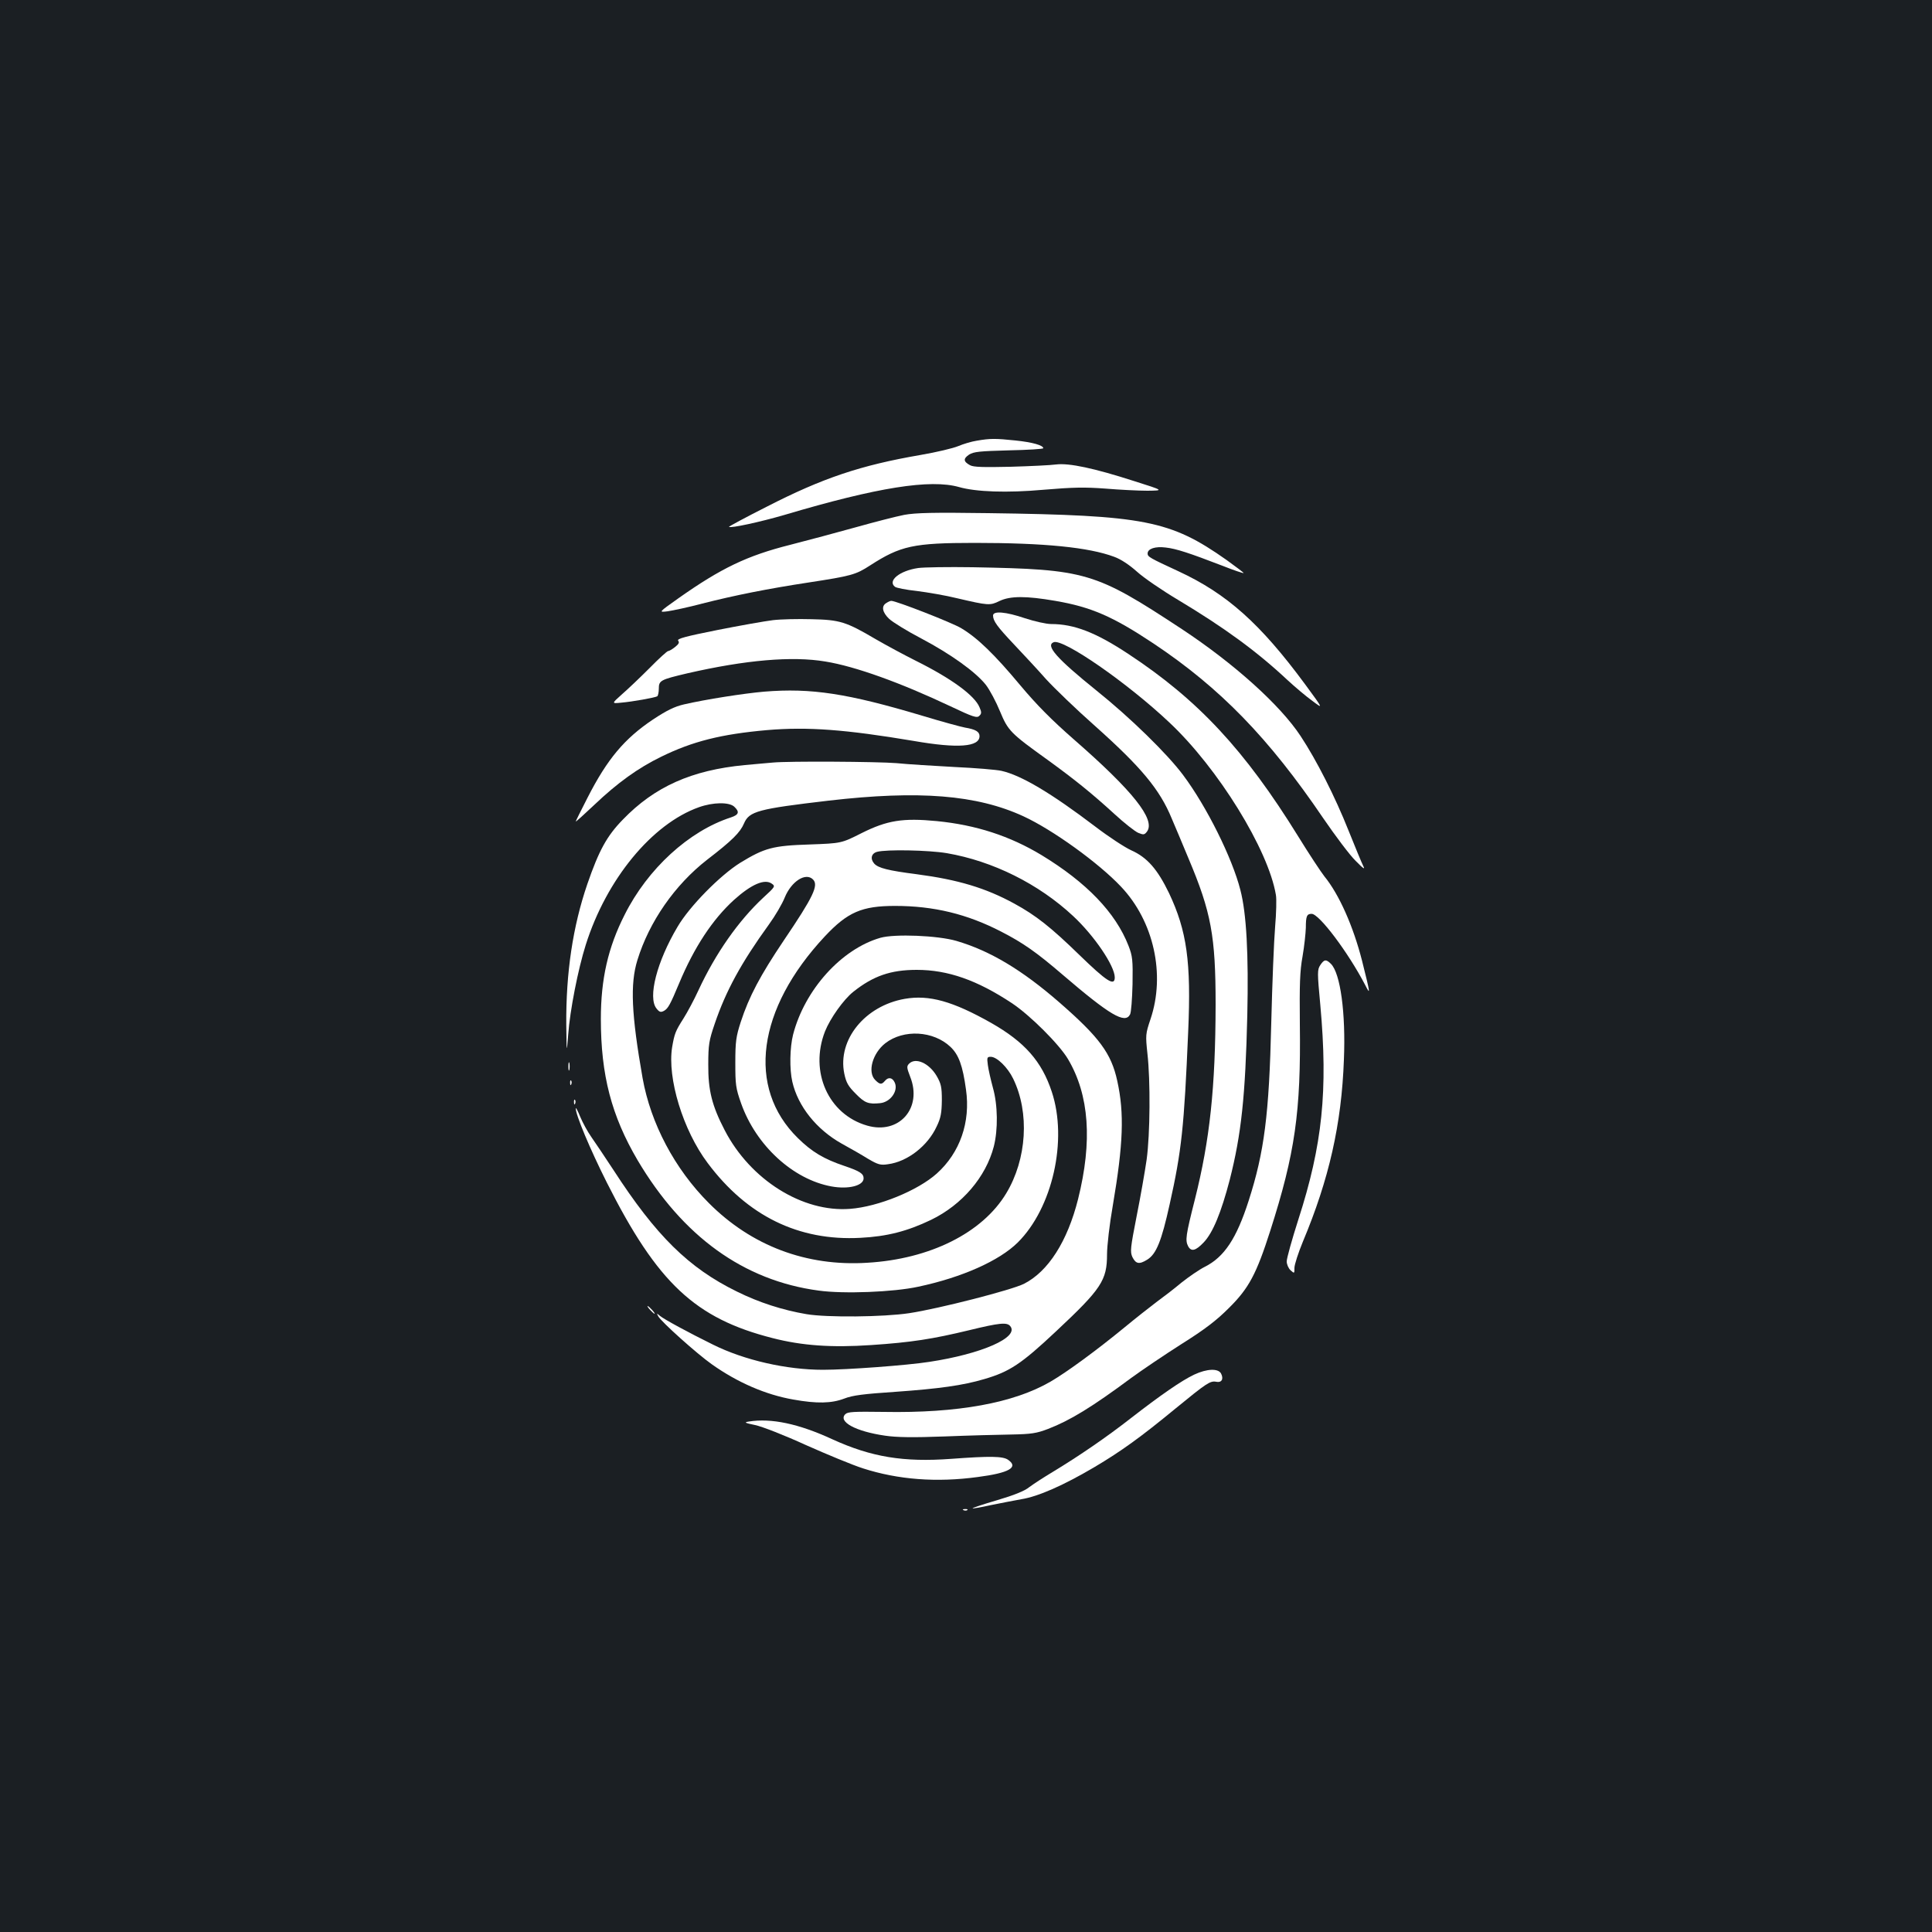 <?xml version="1.0" standalone="no"?>
<!DOCTYPE svg PUBLIC "-//W3C//DTD SVG 20010904//EN"
 "http://www.w3.org/TR/2001/REC-SVG-20010904/DTD/svg10.dtd">
<svg version="1.0" xmlns="http://www.w3.org/2000/svg"
 width="1000pt" height="1000pt" viewBox="0 0 1000 1000"
 preserveAspectRatio="xMidYMid meet">
<rect width="100%" height="100%" fill="#1b1f23"/>
<g transform="translate(0,1000) scale(0.1,-0.1)"
fill="#ffffff" stroke="none">
<path d="M5056 7719 c-27 -4 -70 -17 -96 -28 -26 -11 -114 -32 -196 -46 -308
-53 -506 -119 -796 -268 -109 -55 -196 -102 -195 -104 9 -8 161 25 288 62 481
143 755 186 903 144 88 -25 247 -31 437 -14 153 13 215 14 321 6 73 -6 170
-11 217 -11 86 1 86 1 -69 50 -208 67 -336 94 -403 86 -28 -4 -135 -9 -237
-12 -140 -3 -191 -2 -209 8 -35 19 -36 34 -5 55 24 15 55 18 206 22 98 2 178
7 178 11 0 15 -56 31 -143 40 -105 11 -132 11 -201 -1z"/>
<path d="M4680 7335 c-41 -8 -154 -37 -250 -64 -97 -27 -250 -68 -340 -91
-223 -56 -358 -121 -579 -277 -103 -73 -103 -73 -55 -67 27 4 108 21 179 40
169 43 340 77 550 109 221 34 244 40 318 88 158 102 224 117 543 117 361 0
590 -23 721 -72 34 -12 79 -42 118 -77 34 -31 129 -96 211 -145 242 -145 410
-268 568 -416 39 -36 97 -85 129 -108 57 -43 57 -43 -37 85 -233 316 -406 470
-656 586 -149 69 -160 75 -160 92 0 25 40 38 94 31 54 -6 121 -28 295 -95 58
-23 106 -39 108 -37 2 1 -39 32 -89 68 -291 205 -424 231 -1233 242 -282 4
-376 2 -435 -9z"/>
<path d="M4753 7060 c-97 -14 -160 -66 -121 -97 7 -6 58 -16 114 -22 55 -7
150 -23 210 -38 159 -37 168 -38 217 -14 56 27 138 27 289 1 186 -32 297 -80
509 -221 346 -231 597 -490 878 -904 63 -92 138 -192 168 -221 40 -41 50 -47
39 -26 -8 16 -42 98 -76 183 -70 176 -166 365 -248 489 -106 161 -344 375
-615 554 -450 296 -494 309 -1082 320 -126 2 -253 0 -282 -4z"/>
<path d="M4588 6879 c-28 -16 -21 -49 15 -83 19 -17 93 -63 166 -101 153 -81
281 -173 334 -240 20 -26 53 -88 73 -137 42 -101 54 -113 249 -253 139 -101
226 -171 343 -278 51 -47 107 -91 124 -98 27 -11 32 -10 45 7 45 62 -74 211
-379 477 -115 101 -190 176 -278 281 -131 157 -220 244 -304 294 -45 28 -340
143 -363 142 -5 0 -16 -5 -25 -11z"/>
<path d="M5140 6814 c0 -28 22 -58 109 -150 47 -50 122 -130 165 -179 44 -48
157 -157 252 -241 241 -215 337 -330 399 -481 16 -37 55 -130 87 -207 117
-277 140 -401 140 -756 -1 -432 -30 -700 -107 -1007 -48 -189 -51 -213 -35
-244 16 -29 39 -23 80 20 48 50 91 156 135 324 60 236 81 432 91 852 7 314 -4
527 -36 649 -42 165 -174 431 -296 594 -81 109 -273 297 -449 438 -206 166
-265 233 -221 250 50 19 382 -211 598 -415 253 -237 513 -659 552 -893 4 -20
2 -94 -4 -165 -6 -70 -15 -294 -20 -498 -11 -474 -36 -668 -117 -920 -63 -196
-126 -291 -227 -342 -28 -14 -82 -51 -121 -82 -38 -32 -97 -77 -130 -101 -33
-25 -107 -83 -165 -131 -145 -119 -298 -231 -382 -280 -191 -111 -480 -164
-864 -157 -154 2 -186 1 -199 -12 -38 -39 54 -89 206 -111 61 -9 145 -10 309
-4 124 5 279 9 345 10 103 2 130 6 190 29 114 44 227 113 429 263 56 41 173
120 261 176 121 76 181 122 246 187 103 102 142 175 214 400 128 400 159 615
153 1070 -2 204 0 274 14 350 9 52 16 119 17 148 0 60 5 72 30 72 39 0 189
-199 278 -370 27 -53 26 -45 -17 127 -46 180 -119 344 -195 437 -18 23 -79
115 -135 206 -277 448 -519 708 -881 946 -168 111 -280 154 -398 154 -26 0
-87 14 -136 30 -100 34 -165 39 -165 14z"/>
<path d="M4000 6790 c-41 -5 -171 -28 -287 -51 -165 -33 -210 -45 -203 -55 8
-9 3 -18 -16 -33 -15 -12 -31 -21 -36 -21 -5 0 -48 -39 -96 -88 -48 -48 -112
-109 -142 -135 -55 -49 -55 -49 -5 -44 59 5 175 26 187 33 4 3 8 21 8 39 0 43
8 47 148 80 301 69 542 90 714 61 155 -25 390 -110 648 -232 116 -55 137 -62
149 -49 12 11 12 19 1 44 -25 61 -145 149 -330 241 -58 29 -151 79 -208 112
-153 90 -185 100 -332 103 -69 2 -159 0 -200 -5z"/>
<path d="M3955 6420 c-104 -9 -303 -40 -415 -66 -48 -11 -89 -31 -160 -78
-148 -99 -237 -205 -339 -405 -34 -66 -61 -121 -61 -123 0 -3 43 36 96 86 121
115 227 191 346 249 163 80 311 117 548 138 212 18 407 3 759 -56 230 -40 341
-31 341 25 0 23 -21 35 -75 44 -22 4 -121 31 -220 61 -388 116 -576 145 -820
125z"/>
<path d="M4000 6053 c-19 -1 -84 -8 -145 -13 -275 -26 -467 -112 -631 -282
-83 -85 -124 -160 -184 -334 -75 -219 -111 -459 -109 -728 2 -151 2 -151 10
-51 9 125 51 339 91 465 107 339 343 626 586 712 73 26 155 27 182 3 29 -27
25 -42 -17 -56 -217 -70 -431 -266 -550 -504 -86 -169 -123 -333 -123 -539 0
-291 55 -501 190 -731 234 -395 549 -623 937 -675 129 -18 388 -8 516 20 226
48 419 134 515 229 180 179 259 530 176 780 -52 158 -141 258 -313 356 -200
113 -322 147 -448 125 -206 -36 -349 -212 -313 -387 10 -48 21 -66 60 -105 46
-47 65 -54 125 -48 54 5 96 64 76 107 -12 26 -33 30 -51 8 -17 -20 -26 -19
-50 5 -41 41 -14 138 52 190 95 74 250 65 338 -19 42 -40 63 -96 80 -221 24
-168 -31 -326 -151 -434 -98 -88 -303 -172 -449 -183 -246 -19 -516 150 -649
407 -66 127 -86 207 -85 340 0 103 4 125 33 210 58 171 137 316 281 515 32 44
69 107 82 140 34 83 108 131 146 93 30 -30 3 -88 -152 -317 -121 -180 -179
-289 -222 -421 -24 -74 -28 -101 -28 -210 0 -114 2 -132 30 -211 77 -218 269
-394 468 -430 88 -16 166 4 166 42 0 24 -19 37 -99 64 -107 36 -169 73 -242
145 -265 261 -211 667 140 1043 118 126 192 158 364 158 200 0 373 -42 549
-133 113 -58 183 -107 318 -223 244 -209 323 -256 349 -206 6 10 11 81 13 157
2 125 0 145 -21 199 -67 172 -218 328 -450 469 -164 99 -339 156 -542 176
-176 17 -257 4 -389 -62 -105 -53 -105 -53 -270 -59 -190 -6 -233 -18 -359
-95 -104 -65 -262 -225 -324 -331 -107 -180 -155 -366 -109 -423 15 -19 22
-21 39 -12 21 12 32 32 78 142 78 187 173 331 284 432 90 81 159 111 196 84
19 -13 17 -16 -44 -72 -128 -119 -247 -288 -336 -480 -23 -50 -58 -115 -77
-145 -42 -66 -47 -79 -59 -149 -26 -160 56 -430 184 -600 205 -274 471 -404
790 -387 138 7 243 34 366 93 161 78 284 222 325 380 22 87 21 214 -5 305 -11
41 -23 93 -26 117 -5 38 -4 42 15 42 32 0 88 -55 116 -113 86 -176 71 -417
-36 -594 -123 -204 -394 -340 -719 -359 -315 -20 -600 88 -820 309 -177 177
-301 412 -343 647 -58 330 -65 487 -27 610 61 199 194 390 361 520 130 100
171 141 191 188 27 63 72 75 439 118 467 54 766 30 1007 -81 152 -70 390 -242
505 -364 170 -179 231 -455 153 -686 -26 -77 -26 -83 -16 -178 16 -141 14
-417 -4 -549 -9 -62 -32 -194 -52 -294 -32 -163 -34 -183 -22 -210 18 -36 35
-40 77 -14 47 29 74 96 116 286 62 277 75 400 96 894 16 362 -7 522 -99 717
-60 124 -113 185 -196 222 -33 15 -117 70 -185 122 -229 174 -384 266 -486
289 -26 6 -135 15 -243 20 -108 6 -243 14 -301 20 -97 8 -560 11 -640 3z m901
-469 c238 -41 475 -159 653 -325 110 -102 216 -259 216 -318 0 -48 -42 -21
-184 117 -146 142 -224 204 -336 265 -148 81 -292 124 -505 152 -148 19 -199
32 -220 55 -22 25 -15 53 15 61 48 13 266 9 361 -7z"/>
<path d="M4557 5146 c-202 -58 -392 -269 -452 -501 -17 -67 -19 -179 -4 -244
29 -127 125 -247 255 -320 44 -24 105 -59 137 -79 51 -30 65 -34 103 -28 101
13 206 95 252 195 22 45 26 71 27 136 0 69 -4 86 -27 126 -39 66 -108 97 -142
64 -14 -14 -13 -21 5 -68 65 -163 -58 -301 -223 -253 -201 58 -299 279 -218
487 27 68 96 165 146 205 104 83 195 114 329 114 161 0 312 -53 492 -172 95
-63 246 -214 291 -290 110 -186 127 -425 52 -725 -55 -218 -154 -374 -280
-438 -64 -32 -437 -128 -594 -152 -133 -20 -426 -23 -532 -5 -123 21 -245 60
-360 117 -249 122 -418 288 -640 631 -44 67 -95 143 -114 170 -19 27 -44 73
-57 104 -12 30 -23 50 -23 43 0 -34 74 -211 161 -384 262 -520 457 -703 858
-805 152 -39 305 -50 510 -36 209 14 317 31 508 77 156 38 195 42 212 21 48
-58 -148 -144 -419 -185 -115 -18 -427 -41 -550 -41 -190 0 -408 50 -569 130
-126 62 -255 132 -275 149 -18 15 -18 15 -9 -2 15 -28 200 -194 278 -249 133
-94 278 -157 421 -182 123 -22 198 -20 264 5 43 17 101 24 265 35 225 16 349
33 460 66 130 38 190 77 371 247 235 220 264 264 264 399 0 43 13 157 30 253
54 318 60 476 23 644 -31 143 -93 226 -298 405 -195 170 -361 269 -535 320
-96 28 -319 37 -393 16z"/>
<path d="M6834 5005 c-16 -24 -16 -38 0 -208 40 -442 11 -723 -114 -1110 -33
-103 -60 -200 -60 -216 0 -15 9 -36 20 -46 20 -18 20 -17 20 13 0 16 20 78 44
136 135 322 200 608 212 941 10 241 -18 447 -67 496 -25 25 -35 24 -55 -6z"/>
<path d="M2942 4480 c0 -19 2 -27 5 -17 2 9 2 25 0 35 -3 9 -5 1 -5 -18z"/>
<path d="M2951 4394 c0 -11 3 -14 6 -6 3 7 2 16 -1 19 -3 4 -6 -2 -5 -13z"/>
<path d="M2971 4294 c0 -11 3 -14 6 -6 3 7 2 16 -1 19 -3 4 -6 -2 -5 -13z"/>
<path d="M3365 3220 c10 -11 20 -20 23 -20 3 0 -3 9 -13 20 -10 11 -20 20 -23
20 -3 0 3 -9 13 -20z"/>
<path d="M6181 2885 c-64 -30 -174 -106 -331 -228 -123 -96 -263 -192 -400
-275 -47 -28 -102 -64 -122 -79 -24 -20 -79 -42 -167 -68 -72 -21 -129 -40
-127 -42 2 -2 43 5 92 16 49 10 121 24 160 31 88 14 219 72 380 167 138 82
238 154 419 303 160 131 179 144 210 138 28 -6 40 14 25 43 -15 27 -73 25
-139 -6z"/>
<path d="M3875 2642 c-25 -4 -20 -7 33 -18 35 -7 153 -53 262 -103 110 -49
243 -104 296 -121 183 -59 382 -74 595 -45 162 21 213 50 157 89 -27 19 -92
20 -295 5 -246 -18 -412 9 -614 101 -175 81 -318 111 -434 92z"/>
<path d="M4988 2183 c7 -3 16 -2 19 1 4 3 -2 6 -13 5 -11 0 -14 -3 -6 -6z"/>
</g>
</svg>
